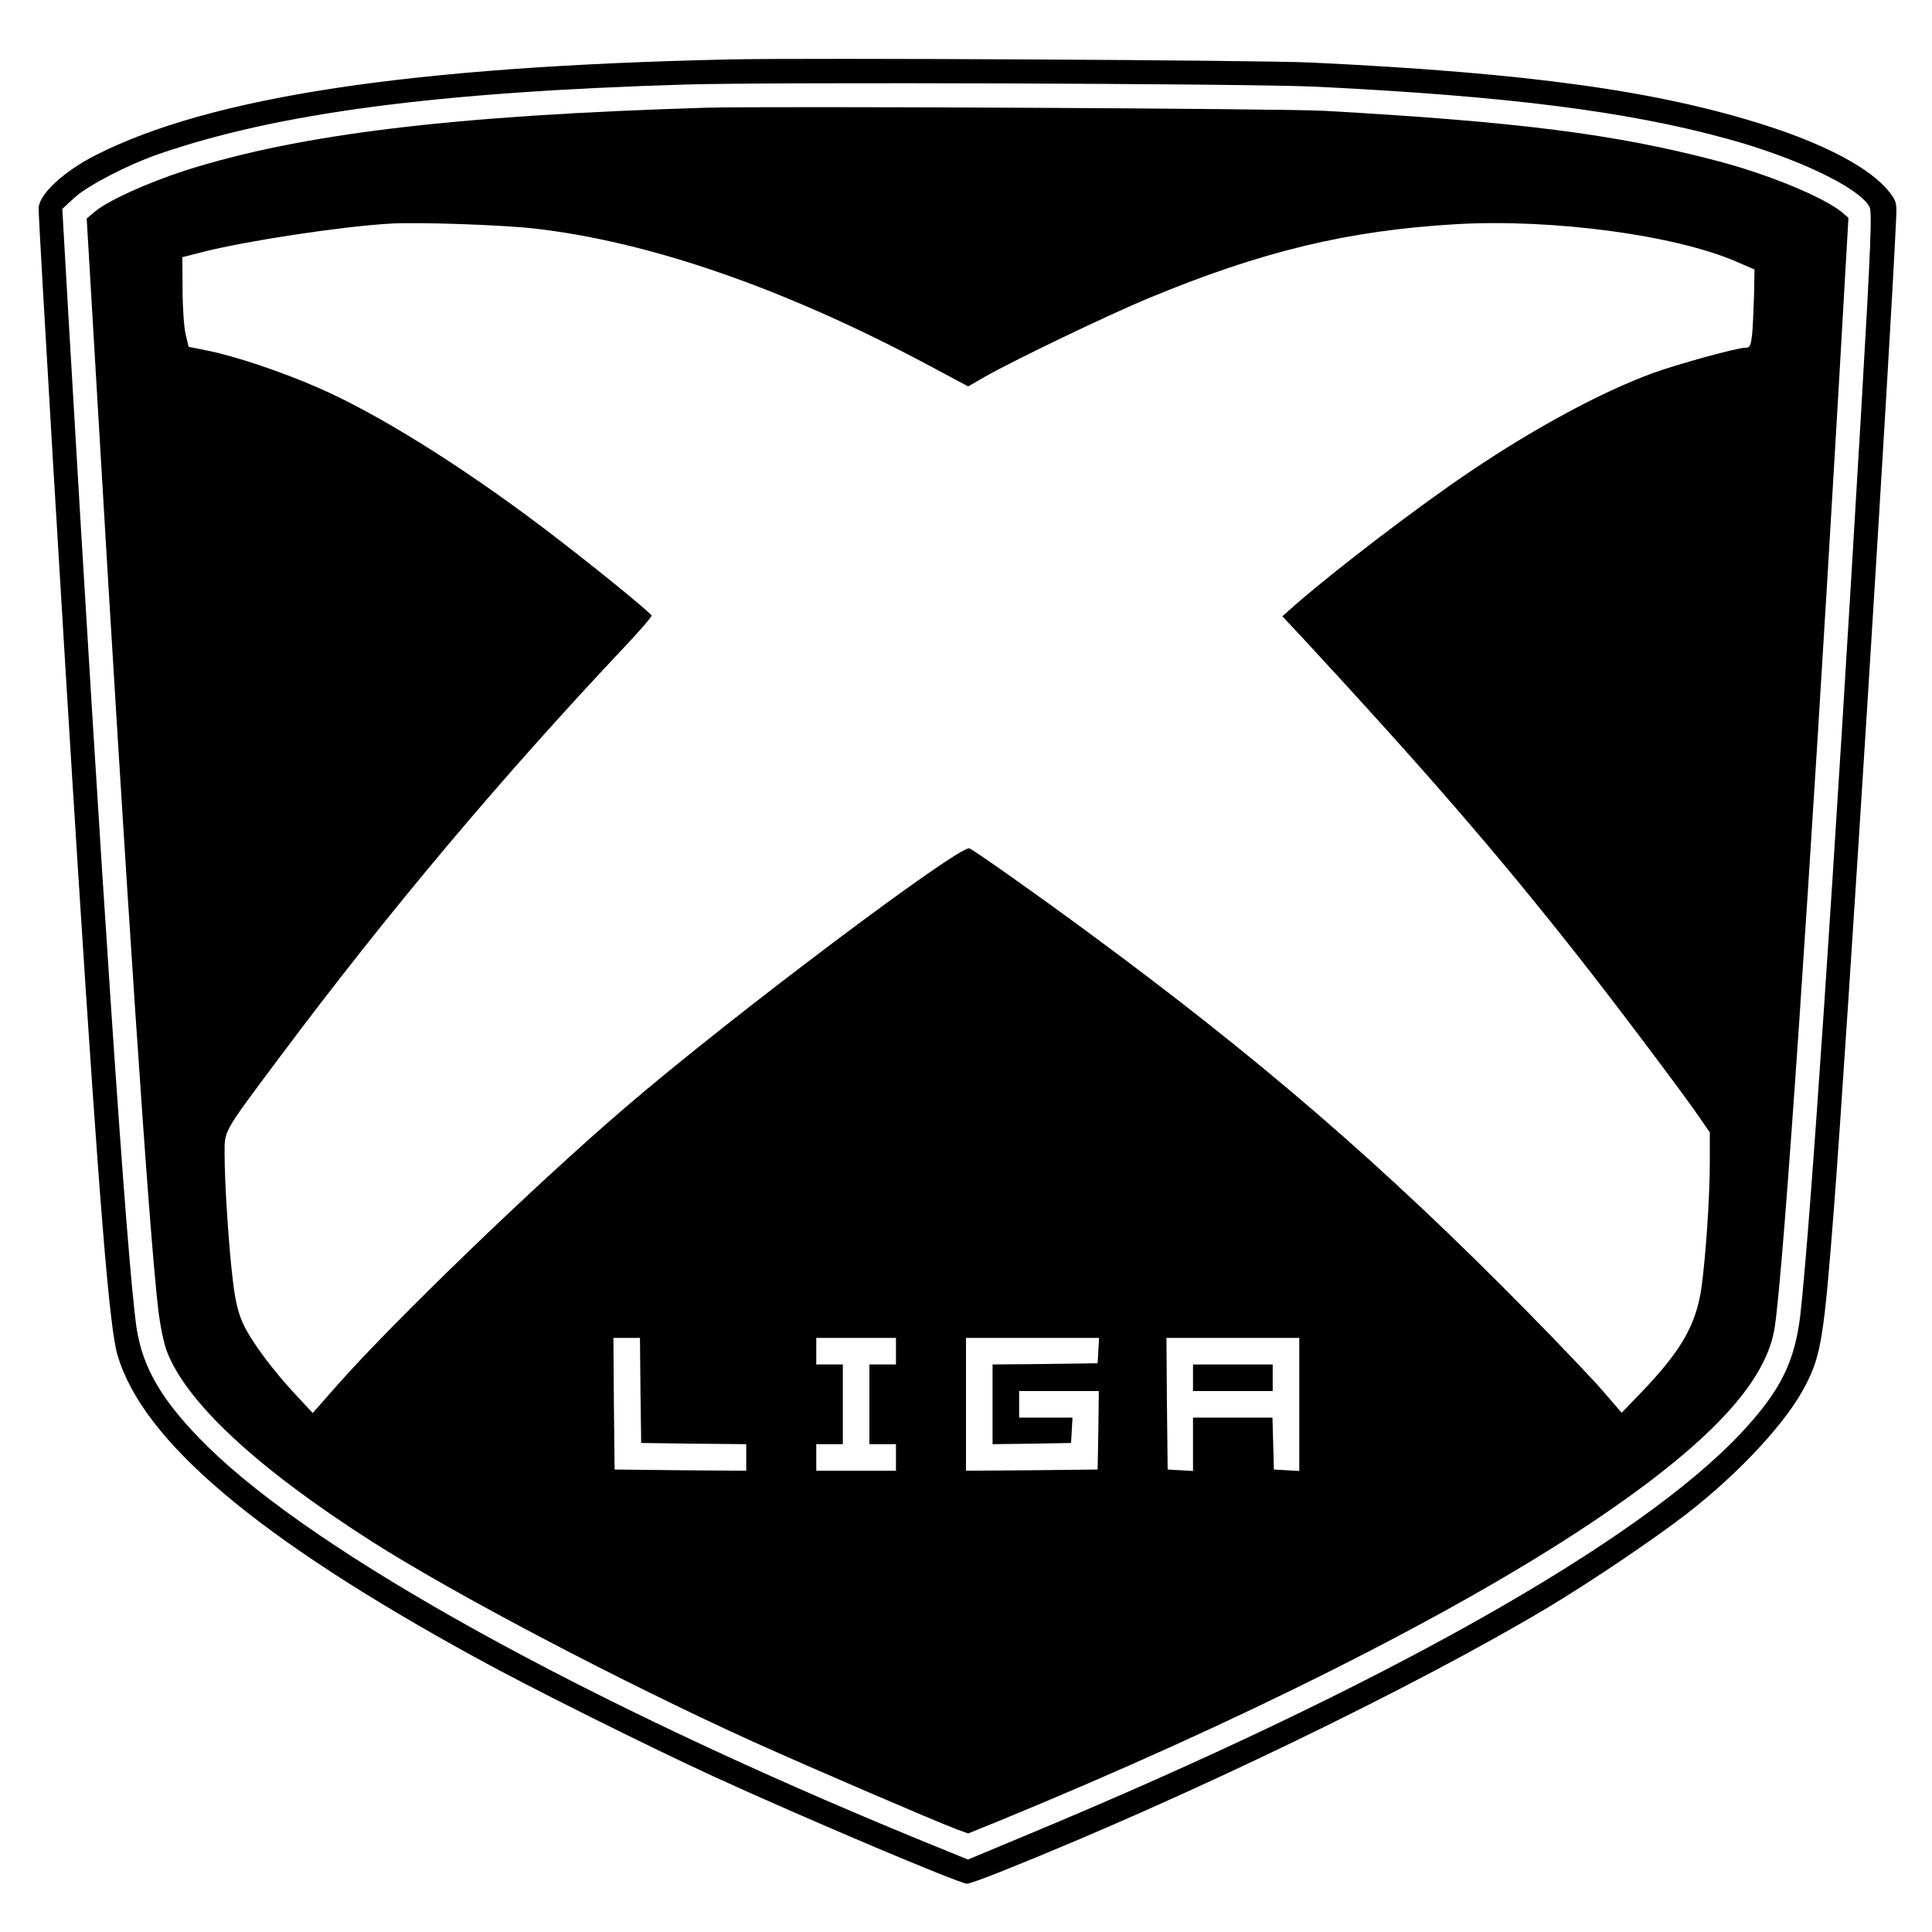 <?xml version="1.0" standalone="no"?>
<!DOCTYPE svg PUBLIC "-//W3C//DTD SVG 20010904//EN"
 "http://www.w3.org/TR/2001/REC-SVG-20010904/DTD/svg10.dtd">
<svg version="1.0" xmlns="http://www.w3.org/2000/svg"
 width="800pt" height="800pt" viewBox="0 0 800 800"
 preserveAspectRatio="xMidYMid meet">
<g transform="translate(0,800) scale(0.1,-0.1)"
fill="#000000" stroke="none">
<path d="M3025 7754 c-1324 -29 -2152 -154 -2630 -397 -133 -68 -235 -163
-235 -220 0 -66 103 -1801 165 -2772 86 -1345 128 -1861 161 -1974 103 -357
580 -760 1484 -1255 225 -124 709 -365 985 -492 380 -174 1018 -444 1049 -444
9 0 71 22 138 49 765 305 1714 764 2268 1095 180 108 443 286 575 388 220 171
416 383 492 533 64 124 76 199 118 745 54 707 234 3575 257 4095 2 56 0 64
-32 104 -74 92 -255 190 -500 269 -448 145 -987 220 -1890 263 -210 10 -2079
20 -2405 13z m2425 -113 c792 -39 1289 -102 1703 -216 289 -79 545 -202 588
-281 11 -22 7 -140 -34 -842 -114 -1940 -211 -3380 -252 -3745 -23 -195 -81
-314 -241 -486 -423 -455 -1493 -1058 -2964 -1670 l-242 -101 -218 89 c-1375
566 -2477 1176 -2929 1620 -187 184 -271 325 -296 496 -40 277 -144 1821 -281
4175 l-26 455 51 47 c55 50 222 137 351 181 490 169 1149 256 2180 287 371 11
2338 4 2610 -9z"/>
<path d="M2925 7554 c-1052 -32 -1684 -109 -2158 -260 -155 -50 -323 -126
-375 -171 l-33 -28 46 -780 c119 -2029 212 -3413 250 -3735 7 -63 23 -141 35
-173 80 -213 373 -485 845 -787 347 -222 1047 -589 1590 -835 233 -105 742
-324 837 -360 l47 -17 128 52 c998 410 1875 851 2438 1225 497 331 740 589
774 821 37 247 143 1803 263 3861 l42 731 -24 21 c-77 64 -306 159 -521 215
-421 111 -825 162 -1624 207 -172 10 -2314 20 -2560 13z m-715 -500 c479 -54
1039 -248 1638 -568 l161 -86 73 42 c124 70 505 253 671 322 472 196 829 282
1281 308 398 22 900 -45 1155 -155 l76 -33 -2 -109 c-2 -61 -5 -134 -8 -162
-6 -46 -9 -53 -28 -53 -35 0 -282 -68 -386 -106 -212 -78 -489 -228 -754 -407
-214 -144 -540 -393 -715 -544 l-62 -55 76 -81 c511 -552 811 -898 1145 -1322
158 -200 448 -586 507 -673 l42 -61 0 -120 c0 -150 -17 -396 -35 -526 -23
-153 -85 -261 -254 -436 l-76 -79 -75 87 c-41 48 -183 197 -315 331 -597 607
-1115 1054 -1835 1583 -213 157 -456 328 -476 336 -40 15 -992 -700 -1425
-1073 -376 -322 -967 -893 -1199 -1157 l-95 -108 -68 73 c-96 102 -185 222
-219 294 -21 45 -33 93 -43 175 -17 134 -35 408 -35 529 0 101 -10 84 230 405
454 607 916 1156 1438 1709 56 60 101 112 100 117 -5 14 -272 230 -452 366
-343 259 -689 474 -932 579 -149 65 -337 128 -449 151 l-84 17 -12 51 c-7 27
-13 111 -13 185 l-1 135 90 23 c180 45 566 104 770 116 114 7 461 -5 595 -20z
m442 -4811 l3 -218 218 -3 217 -2 0 -55 0 -55 -272 2 -273 3 -3 273 -2 272 55
0 55 0 2 -217z m1058 162 l0 -55 -55 0 -55 0 0 -165 0 -165 55 0 55 0 0 -55 0
-55 -165 0 -165 0 0 55 0 55 55 0 55 0 0 165 0 165 -55 0 -55 0 0 55 0 55 165
0 165 0 0 -55z m838 3 l-3 -53 -217 -3 -218 -2 0 -165 0 -165 163 2 162 3 3
53 3 52 -110 0 -111 0 0 55 0 55 165 0 165 0 -2 -162 -3 -163 -272 -3 -273 -2
0 275 0 275 276 0 275 0 -3 -52z m832 -224 l0 -275 -52 3 -53 3 -3 108 -3 107
-164 0 -165 0 0 -111 0 -110 -52 3 -53 3 -3 273 -2 272 275 0 275 0 0 -276z"/>
<path d="M4940 2295 l0 -55 165 0 165 0 0 55 0 55 -165 0 -165 0 0 -55z"/>
</g>
</svg>
